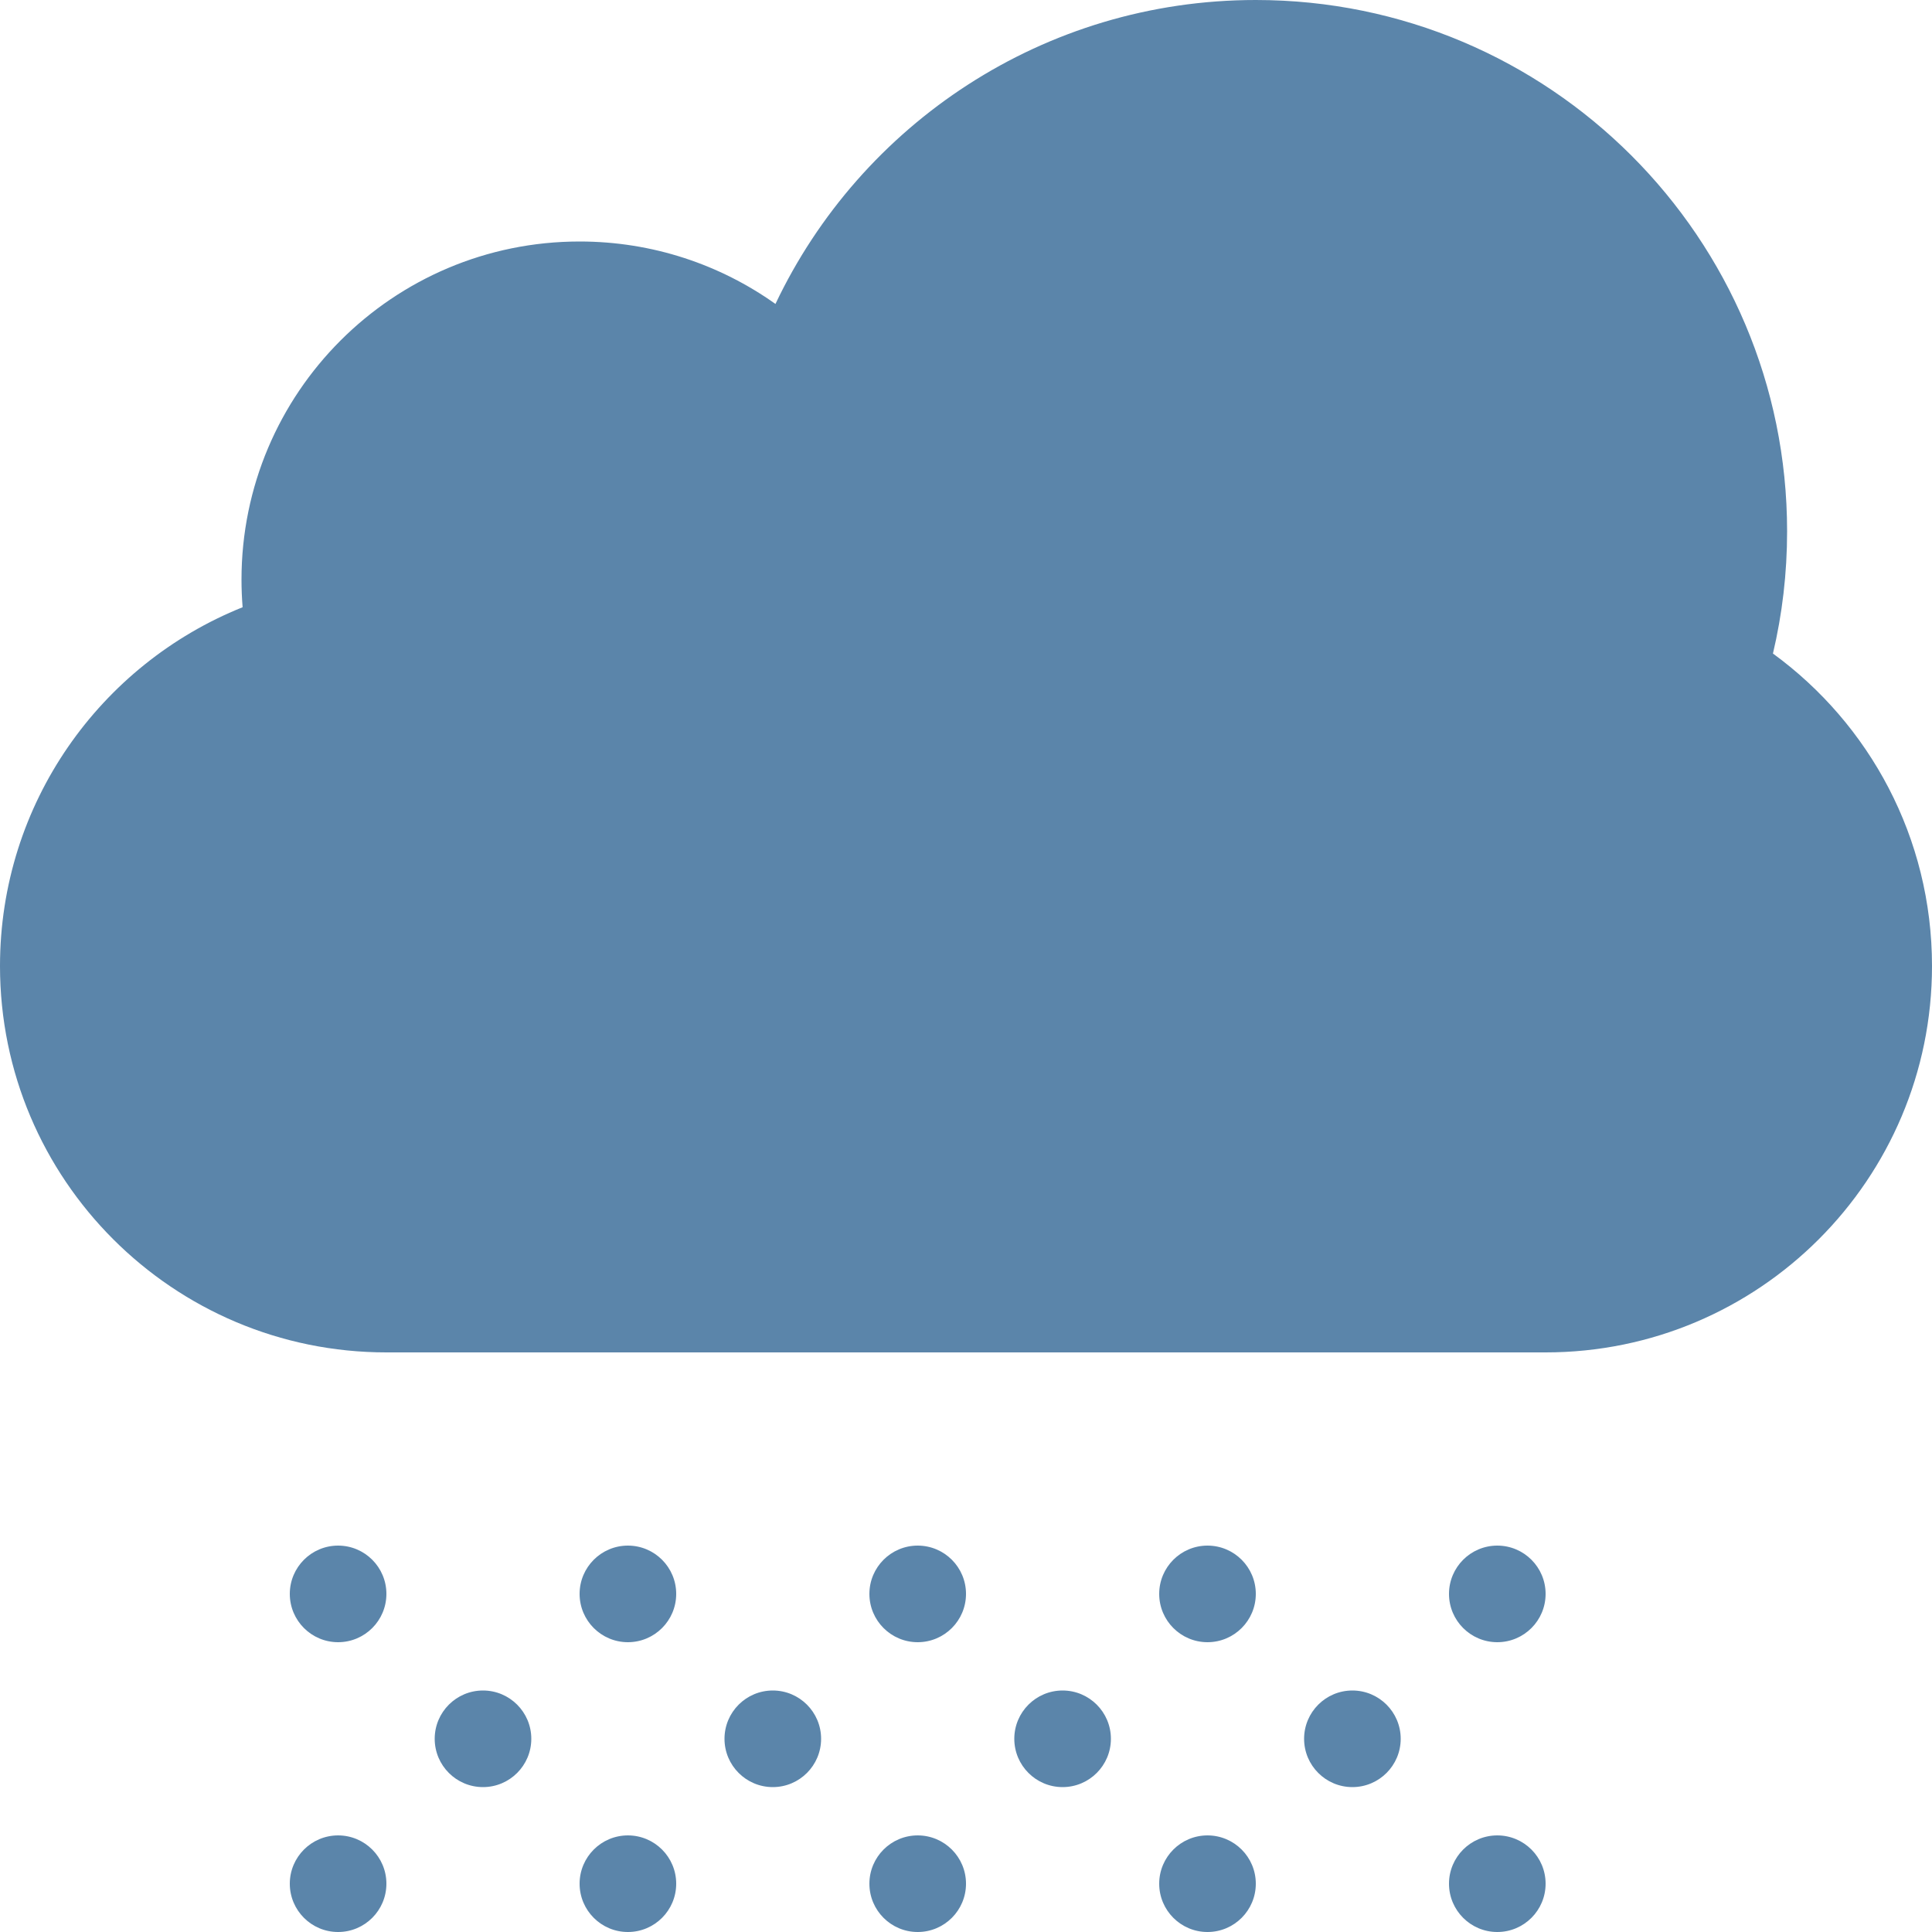 <?xml version="1.0" encoding="UTF-8"?>
<svg width="40px" height="40px" viewBox="0 0 40 40" version="1.1" xmlns="http://www.w3.org/2000/svg" xmlns:xlink="http://www.w3.org/1999/xlink">
    <!-- Generator: Sketch 46 (44423) - http://www.bohemiancoding.com/sketch -->
    <title>light_rain</title>
    <desc>Created with Sketch.</desc>
    <defs></defs>
    <g id="Page-1" stroke="none" stroke-width="1" fill="none" fill-rule="evenodd">
        <path d="M8,28 C3.582,28 0,24.418 0,20 C0,16.634 2.079,13.753 5.023,12.572 C5.008,12.384 5,12.193 5,12 C5,8.134 8.134,5 12,5 C13.511,5 14.911,5.479 16.055,6.293 C17.819,2.573 21.609,0 26,0 C32.075,0 37,4.925 37,11 C37,11.871 36.899,12.718 36.707,13.531 C38.703,14.986 40,17.341 40,20 C40,24.418 36.418,28 32,28 L8,28 Z M7,34 C6.448,34 6,33.552 6,33 C6,32.448 6.448,32 7,32 C7.552,32 8,32.448 8,33 C8,33.552 7.552,34 7,34 Z M7,40 C6.448,40 6,39.552 6,39 C6,38.448 6.448,38 7,38 C7.552,38 8,38.448 8,39 C8,39.552 7.552,40 7,40 Z M10,37 C9.448,37 9,36.552 9,36 C9,35.448 9.448,35 10,35 C10.552,35 11,35.448 11,36 C11,36.552 10.552,37 10,37 Z M13,34 C12.448,34 12,33.552 12,33 C12,32.448 12.448,32 13,32 C13.552,32 14,32.448 14,33 C14,33.552 13.552,34 13,34 Z M13,40 C12.448,40 12,39.552 12,39 C12,38.448 12.448,38 13,38 C13.552,38 14,38.448 14,39 C14,39.552 13.552,40 13,40 Z M16,37 C15.448,37 15,36.552 15,36 C15,35.448 15.448,35 16,35 C16.552,35 17,35.448 17,36 C17,36.552 16.552,37 16,37 Z M19,34 C18.448,34 18,33.552 18,33 C18,32.448 18.448,32 19,32 C19.552,32 20,32.448 20,33 C20,33.552 19.552,34 19,34 Z M19,40 C18.448,40 18,39.552 18,39 C18,38.448 18.448,38 19,38 C19.552,38 20,38.448 20,39 C20,39.552 19.552,40 19,40 Z M22,37 C21.448,37 21,36.552 21,36 C21,35.448 21.448,35 22,35 C22.552,35 23,35.448 23,36 C23,36.552 22.552,37 22,37 Z M25,34 C24.448,34 24,33.552 24,33 C24,32.448 24.448,32 25,32 C25.552,32 26,32.448 26,33 C26,33.552 25.552,34 25,34 Z M25,40 C24.448,40 24,39.552 24,39 C24,38.448 24.448,38 25,38 C25.552,38 26,38.448 26,39 C26,39.552 25.552,40 25,40 Z M28,37 C27.448,37 27,36.552 27,36 C27,35.448 27.448,35 28,35 C28.552,35 29,35.448 29,36 C29,36.552 28.552,37 28,37 Z M31,34 C30.448,34 30,33.552 30,33 C30,32.448 30.448,32 31,32 C31.552,32 32,32.448 32,33 C32,33.552 31.552,34 31,34 Z M31,40 C30.448,40 30,39.552 30,39 C30,38.448 30.448,38 31,38 C31.552,38 32,38.448 32,39 C32,39.552 31.552,40 31,40 Z" id="light_rain" fill="#5B85AA"></path>
    </g>
</svg>